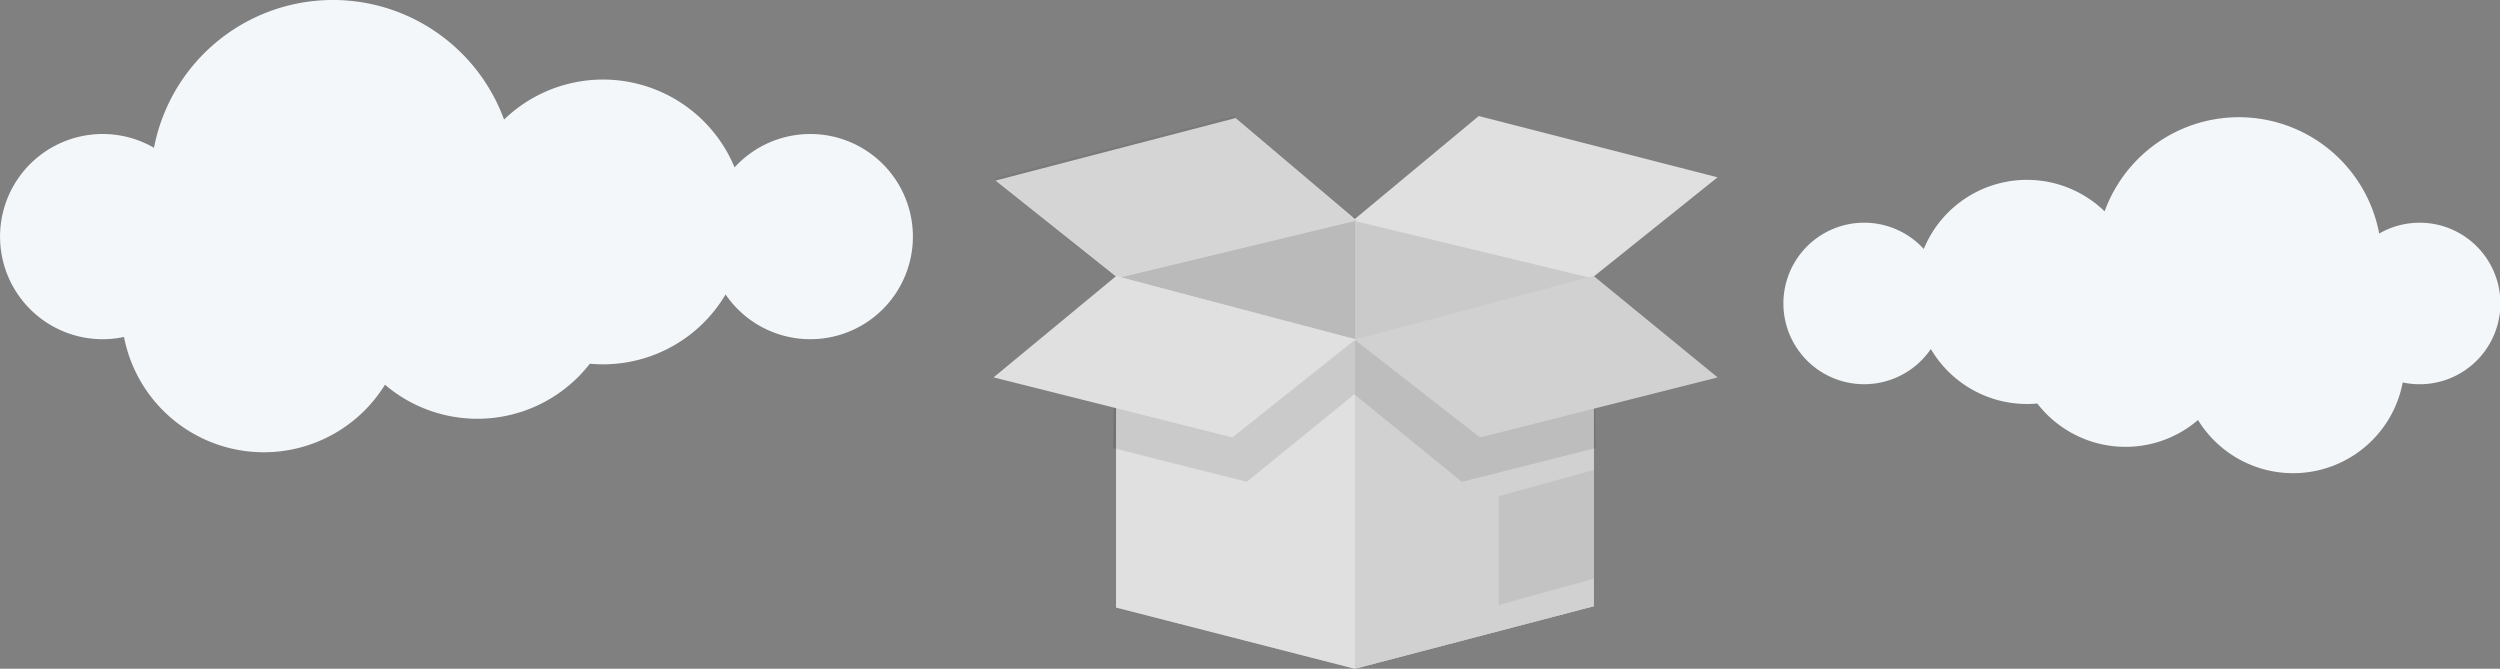 <svg xmlns="http://www.w3.org/2000/svg" width="597" height="159.697" viewBox="0 0 597 159.697">
  <rect x="0" y="0" width="597" height="159.697" fill="#808080" stroke="none"/>
  <g id="Group_203" data-name="Group 203" transform="translate(-557 -307)">
    <path id="Union_1" data-name="Union 1" d="M29.614,80.465a24.5,24.5,0,1,1,7.16-45.174,43.514,43.514,0,0,1,83.593-6.734,34.009,34.009,0,0,1,55.049,11.415,24.5,24.5,0,1,1-2.149,30.345A33.983,33.983,0,0,1,144,87q-1.592,0-3.147-.144a34,34,0,0,1-48.92,5.01,34.009,34.009,0,0,1-62.319-11.4Z" transform="translate(557 307)" fill="#f4f7f9"/>
    <path id="Union_2" data-name="Union 2" d="M23.229,21.671a19.286,19.286,0,1,0,5.616,35.554,34.1,34.1,0,0,0,65.57,5.3A26.631,26.631,0,0,0,137.6,53.54a19.285,19.285,0,1,0-1.686-23.883,26.64,26.64,0,0,0-22.956-13.13q-1.249,0-2.468.113A26.611,26.611,0,0,0,72.113,12.7a26.648,26.648,0,0,0-48.883,8.973Z" transform="translate(1154 420) rotate(180)" fill="#f4f7f9"/>
    <g id="Group_184" data-name="Group 184" transform="translate(766.97 73)">
      <path id="Path_187" data-name="Path 187" d="M404.9,366.407,347.86,352.67v107.5L404.9,445.24Z" transform="translate(-234.272 -66.473)" fill="#e0e0e0"/>
      <path id="Path_188" data-name="Path 188" d="M404.9,366.407,347.86,352.67v107.5L404.9,445.24Z" transform="translate(-234.272 -66.473)" opacity="0.1"/>
      <path id="Path_189" data-name="Path 189" d="M135.99,366.407l57.036-13.737v107.5L135.99,445.539Z" transform="translate(-79.438 -66.473)" fill="#e0e0e0"/>
      <path id="Path_190" data-name="Path 190" d="M135.99,364.645l57.036-13.735V458.884L135.99,444.253Z" transform="translate(-79.438 -65.187)" opacity="0.17"/>
      <path id="Path_191" data-name="Path 191" d="M346.09,286.673l30.04-24.963,57.033,14.634-30.038,24.064Z" transform="translate(-232.979 0)" fill="#e0e0e0"/>
      <path id="Path_192" data-name="Path 192" d="M29.05,278.41,58.315,301.7l57.033-13.735L86.385,263.48Z" transform="translate(-1.286 -1.294)" fill="#e0e0e0"/>
      <path id="Path_193" data-name="Path 193" d="M27.29,276.643l29.976,23.765L114.3,286.673,84.622,261.71Z" transform="translate(0 0)" opacity="0.05"/>
      <path id="Path_194" data-name="Path 194" d="M135.99,403.7v79.132l57.036,14.631.77-78.534Z" transform="translate(-79.438 -103.766)" fill="#e0e0e0"/>
      <path id="Path_195" data-name="Path 195" d="M404.9,482.533l-57.036,14.93V418.929L404.9,403.7Z" transform="translate(-234.272 -103.766)" fill="#e0e0e0"/>
      <path id="Path_196" data-name="Path 196" d="M404.9,482.533l-57.036,14.93V418.929L404.9,403.7Z" transform="translate(-234.272 -103.766)" opacity="0.07"/>
      <path id="Path_197" data-name="Path 197" d="M475.42,581.9V607.88l22.7-6.272V575.63Z" transform="translate(-327.493 -229.412)" opacity="0.07"/>
      <path id="Path_198" data-name="Path 198" d="M133.22,447.594l31.952,8.063,25.682-20.9V421.912L133.818,407.58Z" transform="translate(-77.413 -106.602)" opacity="0.1"/>
      <path id="Path_199" data-name="Path 199" d="M404.941,447.594l-31.951,8.063-25.679-20.9V421.912l57.033-14.332Z" transform="translate(-233.87 -106.602)" opacity="0.1"/>
      <path id="Path_201" data-name="Path 201" d="M56.552,403.7,27.29,427.888,84.323,442.22l29.265-23.291Z" transform="translate(0 -103.766)" fill="#e0e0e0"/>
      <path id="Path_203" data-name="Path 203" d="M404.9,403.7l29.561,24.188L377.72,442.22l-29.86-23.291Z" transform="translate(-234.272 -103.766)" fill="#e0e0e0"/>
      <path id="Path_204" data-name="Path 204" d="M404.9,403.7l29.561,24.188L377.72,442.22l-29.86-23.291Z" transform="translate(-234.272 -103.766)" opacity="0.07"/>
    </g>
  </g>
</svg>
